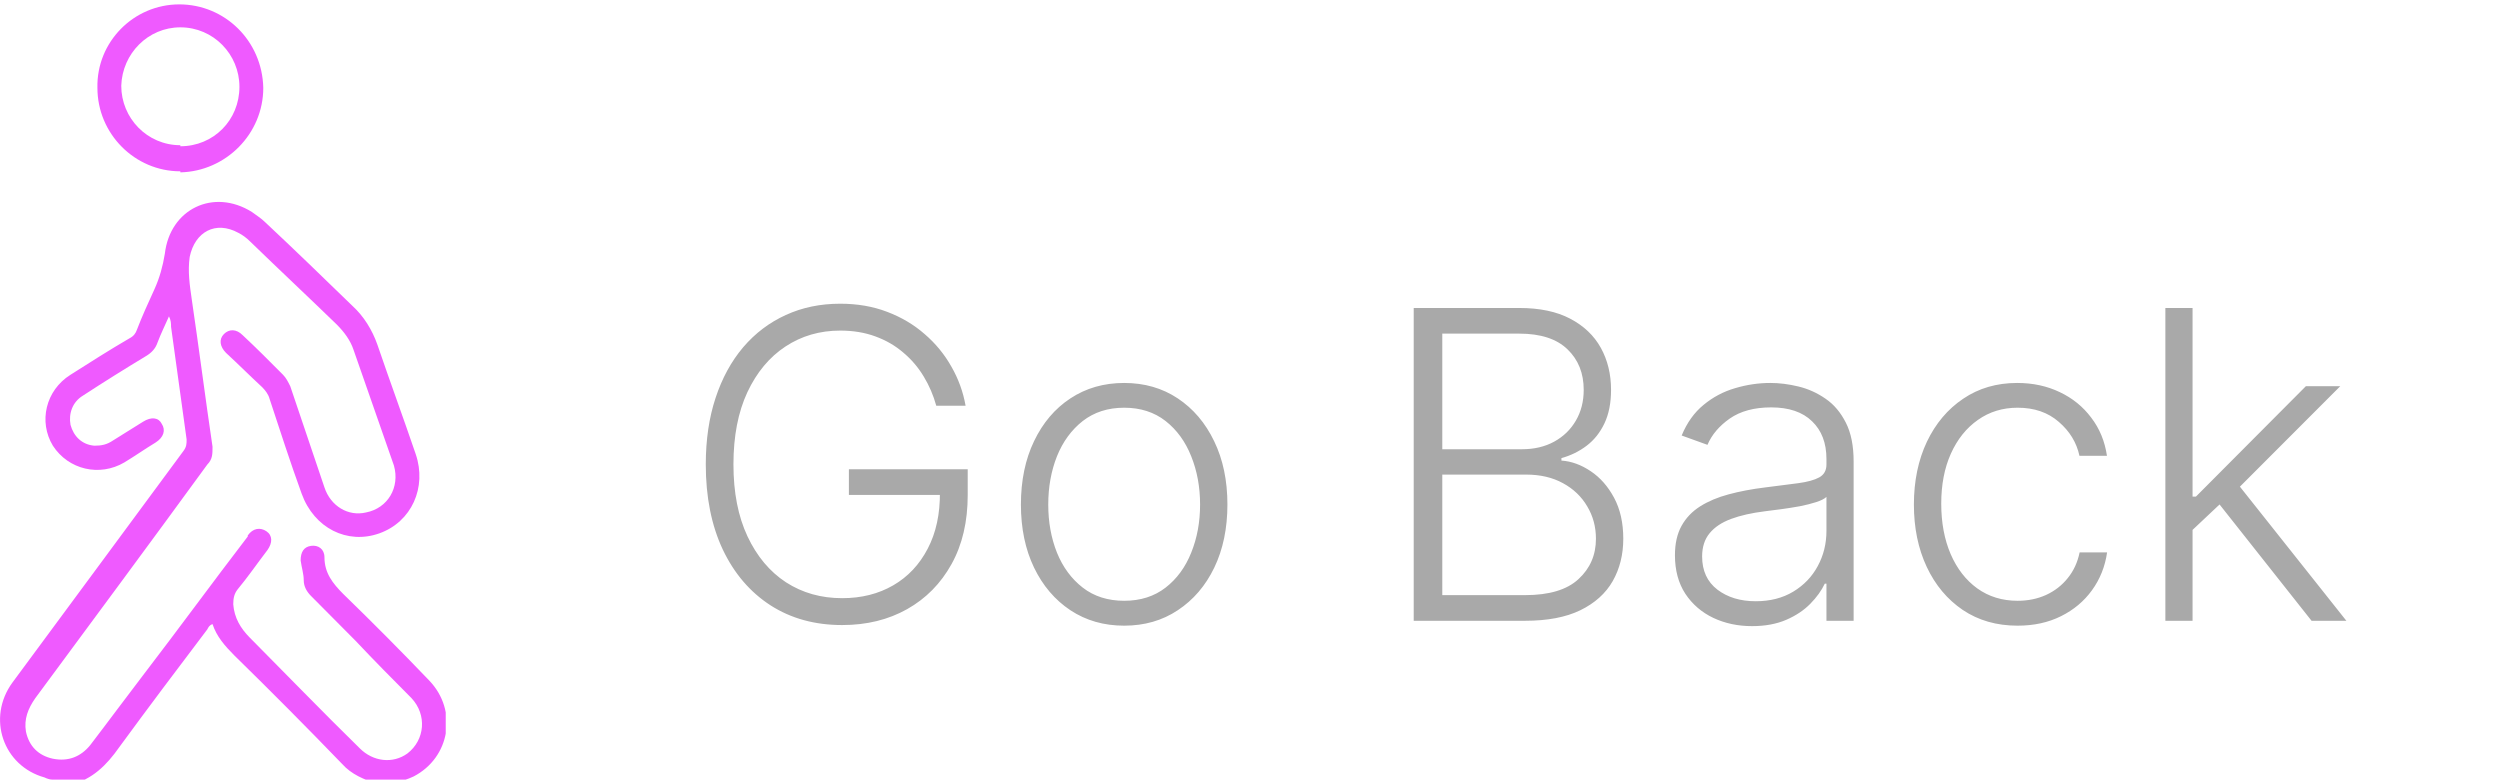<svg width="93" height="29" viewBox="0 0 93 29" fill="none" xmlns="http://www.w3.org/2000/svg">
<path d="M34.829 15.093C34.723 14.707 34.568 14.345 34.363 14.008C34.159 13.667 33.905 13.37 33.602 13.116C33.303 12.858 32.956 12.657 32.562 12.514C32.172 12.37 31.736 12.298 31.255 12.298C30.498 12.298 29.82 12.495 29.221 12.889C28.623 13.282 28.149 13.851 27.801 14.593C27.456 15.335 27.284 16.229 27.284 17.275C27.284 18.317 27.458 19.209 27.806 19.951C28.155 20.693 28.632 21.264 29.238 21.661C29.848 22.055 30.545 22.252 31.329 22.252C32.045 22.252 32.678 22.093 33.227 21.775C33.776 21.457 34.204 21.002 34.511 20.411C34.821 19.82 34.973 19.118 34.965 18.303L35.306 18.411H31.579V17.457H35.999V18.411C35.999 19.404 35.799 20.262 35.397 20.985C34.996 21.709 34.444 22.267 33.744 22.661C33.043 23.055 32.238 23.252 31.329 23.252C30.314 23.252 29.426 23.008 28.664 22.519C27.903 22.027 27.31 21.334 26.886 20.44C26.465 19.542 26.255 18.487 26.255 17.275C26.255 16.362 26.376 15.538 26.619 14.803C26.861 14.068 27.204 13.44 27.647 12.917C28.094 12.394 28.623 11.995 29.232 11.718C29.842 11.438 30.517 11.298 31.255 11.298C31.892 11.298 32.473 11.398 32.999 11.599C33.53 11.8 33.996 12.076 34.397 12.428C34.803 12.777 35.134 13.18 35.392 13.639C35.653 14.093 35.829 14.578 35.92 15.093H34.829ZM41.819 23.275C41.065 23.275 40.399 23.084 39.819 22.701C39.243 22.318 38.793 21.79 38.467 21.116C38.141 20.438 37.978 19.655 37.978 18.769C37.978 17.875 38.141 17.089 38.467 16.411C38.793 15.729 39.243 15.199 39.819 14.82C40.399 14.438 41.065 14.246 41.819 14.246C42.573 14.246 43.238 14.438 43.813 14.82C44.389 15.203 44.84 15.733 45.166 16.411C45.495 17.089 45.66 17.875 45.66 18.769C45.66 19.655 45.497 20.438 45.171 21.116C44.846 21.79 44.393 22.318 43.813 22.701C43.238 23.084 42.573 23.275 41.819 23.275ZM41.819 22.349C42.425 22.349 42.938 22.186 43.359 21.86C43.779 21.534 44.097 21.101 44.313 20.559C44.533 20.017 44.643 19.421 44.643 18.769C44.643 18.118 44.533 17.519 44.313 16.974C44.097 16.428 43.779 15.991 43.359 15.661C42.938 15.332 42.425 15.167 41.819 15.167C41.217 15.167 40.703 15.332 40.279 15.661C39.859 15.991 39.539 16.428 39.319 16.974C39.103 17.519 38.995 18.118 38.995 18.769C38.995 19.421 39.103 20.017 39.319 20.559C39.539 21.101 39.859 21.534 40.279 21.86C40.7 22.186 41.213 22.349 41.819 22.349ZM52.59 23.093V11.457H56.517C57.274 11.457 57.905 11.589 58.409 11.854C58.916 12.12 59.297 12.481 59.551 12.94C59.804 13.398 59.931 13.919 59.931 14.502C59.931 14.987 59.85 15.402 59.687 15.746C59.524 16.091 59.303 16.369 59.022 16.582C58.742 16.794 58.429 16.947 58.085 17.042V17.133C58.46 17.159 58.823 17.292 59.176 17.53C59.528 17.765 59.818 18.095 60.045 18.519C60.272 18.943 60.386 19.451 60.386 20.042C60.386 20.629 60.255 21.154 59.994 21.616C59.732 22.074 59.331 22.436 58.789 22.701C58.251 22.962 57.566 23.093 56.732 23.093H52.59ZM53.653 22.139H56.732C57.63 22.139 58.293 21.94 58.721 21.542C59.153 21.144 59.369 20.644 59.369 20.042C59.369 19.599 59.261 19.197 59.045 18.837C58.833 18.474 58.532 18.186 58.142 17.974C57.755 17.762 57.301 17.655 56.778 17.655H53.653V22.139ZM53.653 16.712H56.613C57.071 16.712 57.473 16.618 57.818 16.428C58.162 16.239 58.431 15.977 58.624 15.644C58.818 15.311 58.914 14.93 58.914 14.502C58.914 13.885 58.714 13.383 58.312 12.996C57.91 12.606 57.312 12.411 56.517 12.411H53.653V16.712ZM65.177 23.292C64.65 23.292 64.169 23.19 63.734 22.985C63.298 22.777 62.952 22.477 62.694 22.087C62.437 21.693 62.308 21.216 62.308 20.655C62.308 20.224 62.389 19.86 62.552 19.565C62.715 19.269 62.946 19.027 63.245 18.837C63.544 18.648 63.899 18.498 64.308 18.389C64.717 18.279 65.168 18.193 65.66 18.133C66.149 18.072 66.561 18.019 66.899 17.974C67.24 17.928 67.499 17.856 67.677 17.758C67.855 17.659 67.944 17.5 67.944 17.28V17.076C67.944 16.481 67.766 16.014 67.41 15.673C67.058 15.328 66.55 15.155 65.887 15.155C65.258 15.155 64.745 15.294 64.347 15.57C63.953 15.847 63.677 16.173 63.518 16.548L62.558 16.201C62.755 15.724 63.027 15.343 63.376 15.059C63.724 14.771 64.115 14.565 64.546 14.44C64.978 14.311 65.416 14.246 65.859 14.246C66.192 14.246 66.539 14.29 66.899 14.377C67.262 14.464 67.599 14.616 67.91 14.832C68.221 15.044 68.472 15.341 68.666 15.724C68.859 16.102 68.955 16.584 68.955 17.167V23.093H67.944V21.712H67.882C67.76 21.97 67.58 22.22 67.342 22.462C67.103 22.705 66.804 22.904 66.444 23.059C66.084 23.214 65.662 23.292 65.177 23.292ZM65.313 22.366C65.851 22.366 66.317 22.246 66.711 22.008C67.105 21.769 67.408 21.453 67.62 21.059C67.836 20.661 67.944 20.224 67.944 19.746V18.485C67.868 18.557 67.741 18.621 67.563 18.678C67.389 18.735 67.186 18.786 66.955 18.832C66.728 18.873 66.501 18.909 66.274 18.94C66.046 18.97 65.842 18.996 65.66 19.019C65.168 19.08 64.747 19.174 64.399 19.303C64.05 19.432 63.783 19.61 63.597 19.837C63.412 20.061 63.319 20.349 63.319 20.701C63.319 21.231 63.508 21.642 63.887 21.934C64.266 22.222 64.741 22.366 65.313 22.366ZM75.055 23.275C74.275 23.275 73.595 23.08 73.015 22.69C72.439 22.299 71.992 21.765 71.674 21.087C71.356 20.409 71.197 19.637 71.197 18.769C71.197 17.894 71.358 17.116 71.68 16.434C72.006 15.752 72.456 15.218 73.032 14.832C73.608 14.441 74.276 14.246 75.038 14.246C75.621 14.246 76.15 14.36 76.623 14.587C77.097 14.811 77.487 15.127 77.793 15.536C78.104 15.941 78.299 16.415 78.379 16.957H77.356C77.25 16.464 76.994 16.044 76.589 15.695C76.187 15.343 75.676 15.167 75.055 15.167C74.498 15.167 74.006 15.318 73.578 15.621C73.15 15.921 72.814 16.339 72.572 16.877C72.333 17.411 72.214 18.03 72.214 18.735C72.214 19.443 72.331 20.07 72.566 20.616C72.801 21.157 73.131 21.582 73.555 21.889C73.983 22.195 74.483 22.349 75.055 22.349C75.441 22.349 75.793 22.277 76.112 22.133C76.434 21.985 76.703 21.777 76.918 21.508C77.138 21.239 77.286 20.919 77.362 20.548H78.384C78.309 21.074 78.121 21.544 77.822 21.957C77.526 22.366 77.142 22.688 76.668 22.923C76.199 23.157 75.661 23.275 75.055 23.275ZM81.472 19.798L81.461 18.474H81.688L85.779 14.366H87.058L83.018 18.411L82.927 18.428L81.472 19.798ZM80.552 23.093V11.457H81.563V23.093H80.552ZM85.99 23.093L82.444 18.61L83.171 17.911L87.285 23.093H85.99Z" fill="#A9A9A9"/>
<g clip-path="url(#clip0_174_896)">
<path d="M1.929 29C1.852 29 1.736 28.961 1.659 28.922C0.116 28.495 -0.501 26.71 0.463 25.39C1.582 23.877 2.7 22.363 3.818 20.849C4.821 19.491 5.823 18.133 6.826 16.774C6.942 16.619 6.942 16.503 6.942 16.347C6.749 14.95 6.556 13.553 6.363 12.156C6.363 12.039 6.363 11.923 6.286 11.768C6.132 12.117 5.978 12.427 5.862 12.738C5.785 12.971 5.631 13.126 5.438 13.242C4.667 13.708 3.857 14.213 3.086 14.717C2.7 14.95 2.546 15.377 2.623 15.804C2.739 16.231 3.047 16.541 3.51 16.58C3.78 16.58 3.973 16.541 4.204 16.386C4.589 16.153 4.937 15.92 5.322 15.688C5.631 15.493 5.901 15.532 6.016 15.765C6.171 15.998 6.093 16.27 5.785 16.464C5.399 16.697 5.014 16.968 4.628 17.201C3.703 17.745 2.546 17.473 1.967 16.58C1.427 15.688 1.697 14.523 2.623 13.941C3.356 13.475 4.088 13.009 4.821 12.583C4.975 12.505 5.052 12.389 5.091 12.272C5.284 11.768 5.515 11.263 5.746 10.758C5.939 10.332 6.055 9.905 6.132 9.439C6.325 7.77 7.944 6.994 9.371 7.886C9.525 8.003 9.718 8.119 9.872 8.274C10.952 9.284 12.032 10.332 13.112 11.38C13.536 11.768 13.844 12.272 14.037 12.816C14.5 14.174 15.001 15.532 15.464 16.891C15.888 18.133 15.31 19.413 14.114 19.84C12.919 20.267 11.685 19.646 11.222 18.366C10.798 17.201 10.412 15.998 10.027 14.834C9.988 14.678 9.872 14.523 9.757 14.407C9.294 13.98 8.87 13.553 8.407 13.126C8.176 12.893 8.137 12.621 8.33 12.427C8.523 12.233 8.793 12.233 9.024 12.466C9.525 12.932 10.027 13.437 10.528 13.941C10.644 14.057 10.721 14.213 10.798 14.368C11.222 15.61 11.646 16.891 12.07 18.133C12.302 18.831 12.957 19.219 13.613 19.064C14.423 18.909 14.885 18.133 14.654 17.318C14.153 15.882 13.651 14.446 13.15 13.009C13.034 12.66 12.803 12.35 12.533 12.078C11.453 11.03 10.374 10.021 9.294 8.973C9.178 8.857 9.024 8.74 8.87 8.663C8.021 8.197 7.25 8.624 7.057 9.555C6.98 10.099 7.057 10.603 7.135 11.147C7.404 12.971 7.636 14.795 7.906 16.619C7.906 16.891 7.906 17.085 7.713 17.279C5.592 20.19 3.433 23.101 1.312 25.973C1.042 26.361 0.888 26.749 0.965 27.215C1.08 27.758 1.427 28.107 1.967 28.224C2.546 28.34 3.008 28.146 3.356 27.719C4.011 26.865 4.667 25.973 5.322 25.119C6.633 23.411 7.906 21.665 9.217 19.957C9.217 19.957 9.217 19.957 9.217 19.918C9.41 19.646 9.68 19.608 9.911 19.763C10.142 19.918 10.142 20.19 9.95 20.461C9.564 20.966 9.217 21.471 8.831 21.936C8.716 22.091 8.677 22.247 8.677 22.48C8.716 22.984 8.947 23.372 9.294 23.722C10.644 25.08 11.993 26.477 13.382 27.836C13.883 28.34 14.616 28.418 15.155 28.03C15.811 27.525 15.888 26.594 15.31 25.973C14.616 25.274 13.921 24.576 13.227 23.838C12.687 23.295 12.109 22.712 11.569 22.169C11.415 22.014 11.299 21.82 11.299 21.587C11.299 21.354 11.222 21.121 11.184 20.849C11.184 20.539 11.299 20.345 11.569 20.306C11.839 20.267 12.07 20.423 12.07 20.733C12.07 21.315 12.379 21.703 12.764 22.091C13.844 23.139 14.924 24.226 15.965 25.313C17.045 26.439 16.736 28.185 15.387 28.884C15.155 29 14.924 29.039 14.693 29.155H14.037C13.536 29 13.073 28.806 12.726 28.418C11.415 27.059 10.065 25.701 8.716 24.381C8.369 24.032 8.06 23.683 7.906 23.217C7.79 23.256 7.752 23.334 7.713 23.411C6.595 24.886 5.515 26.322 4.435 27.797C3.973 28.457 3.433 29 2.623 29.194H1.967L1.929 29Z" fill="#EF5AFF"/>
<path d="M6.709 6.373C5.012 6.373 3.624 4.976 3.624 3.268C3.585 1.56 4.973 0.163 6.67 0.163C8.367 0.163 9.755 1.521 9.794 3.268C9.794 4.976 8.405 6.373 6.709 6.412V6.373ZM6.709 5.441C7.943 5.441 8.907 4.471 8.907 3.229C8.907 2.026 7.943 1.017 6.709 1.017C5.513 1.017 4.549 1.987 4.511 3.19C4.511 4.393 5.475 5.402 6.709 5.402V5.441Z" fill="#EF5AFF"/>
</g>
<defs>
<clipPath id="clip0_174_896">
<rect width="16.581" height="28.837" fill="white" transform="translate(0 0.163)"/>
</clipPath>
</defs>
</svg>
